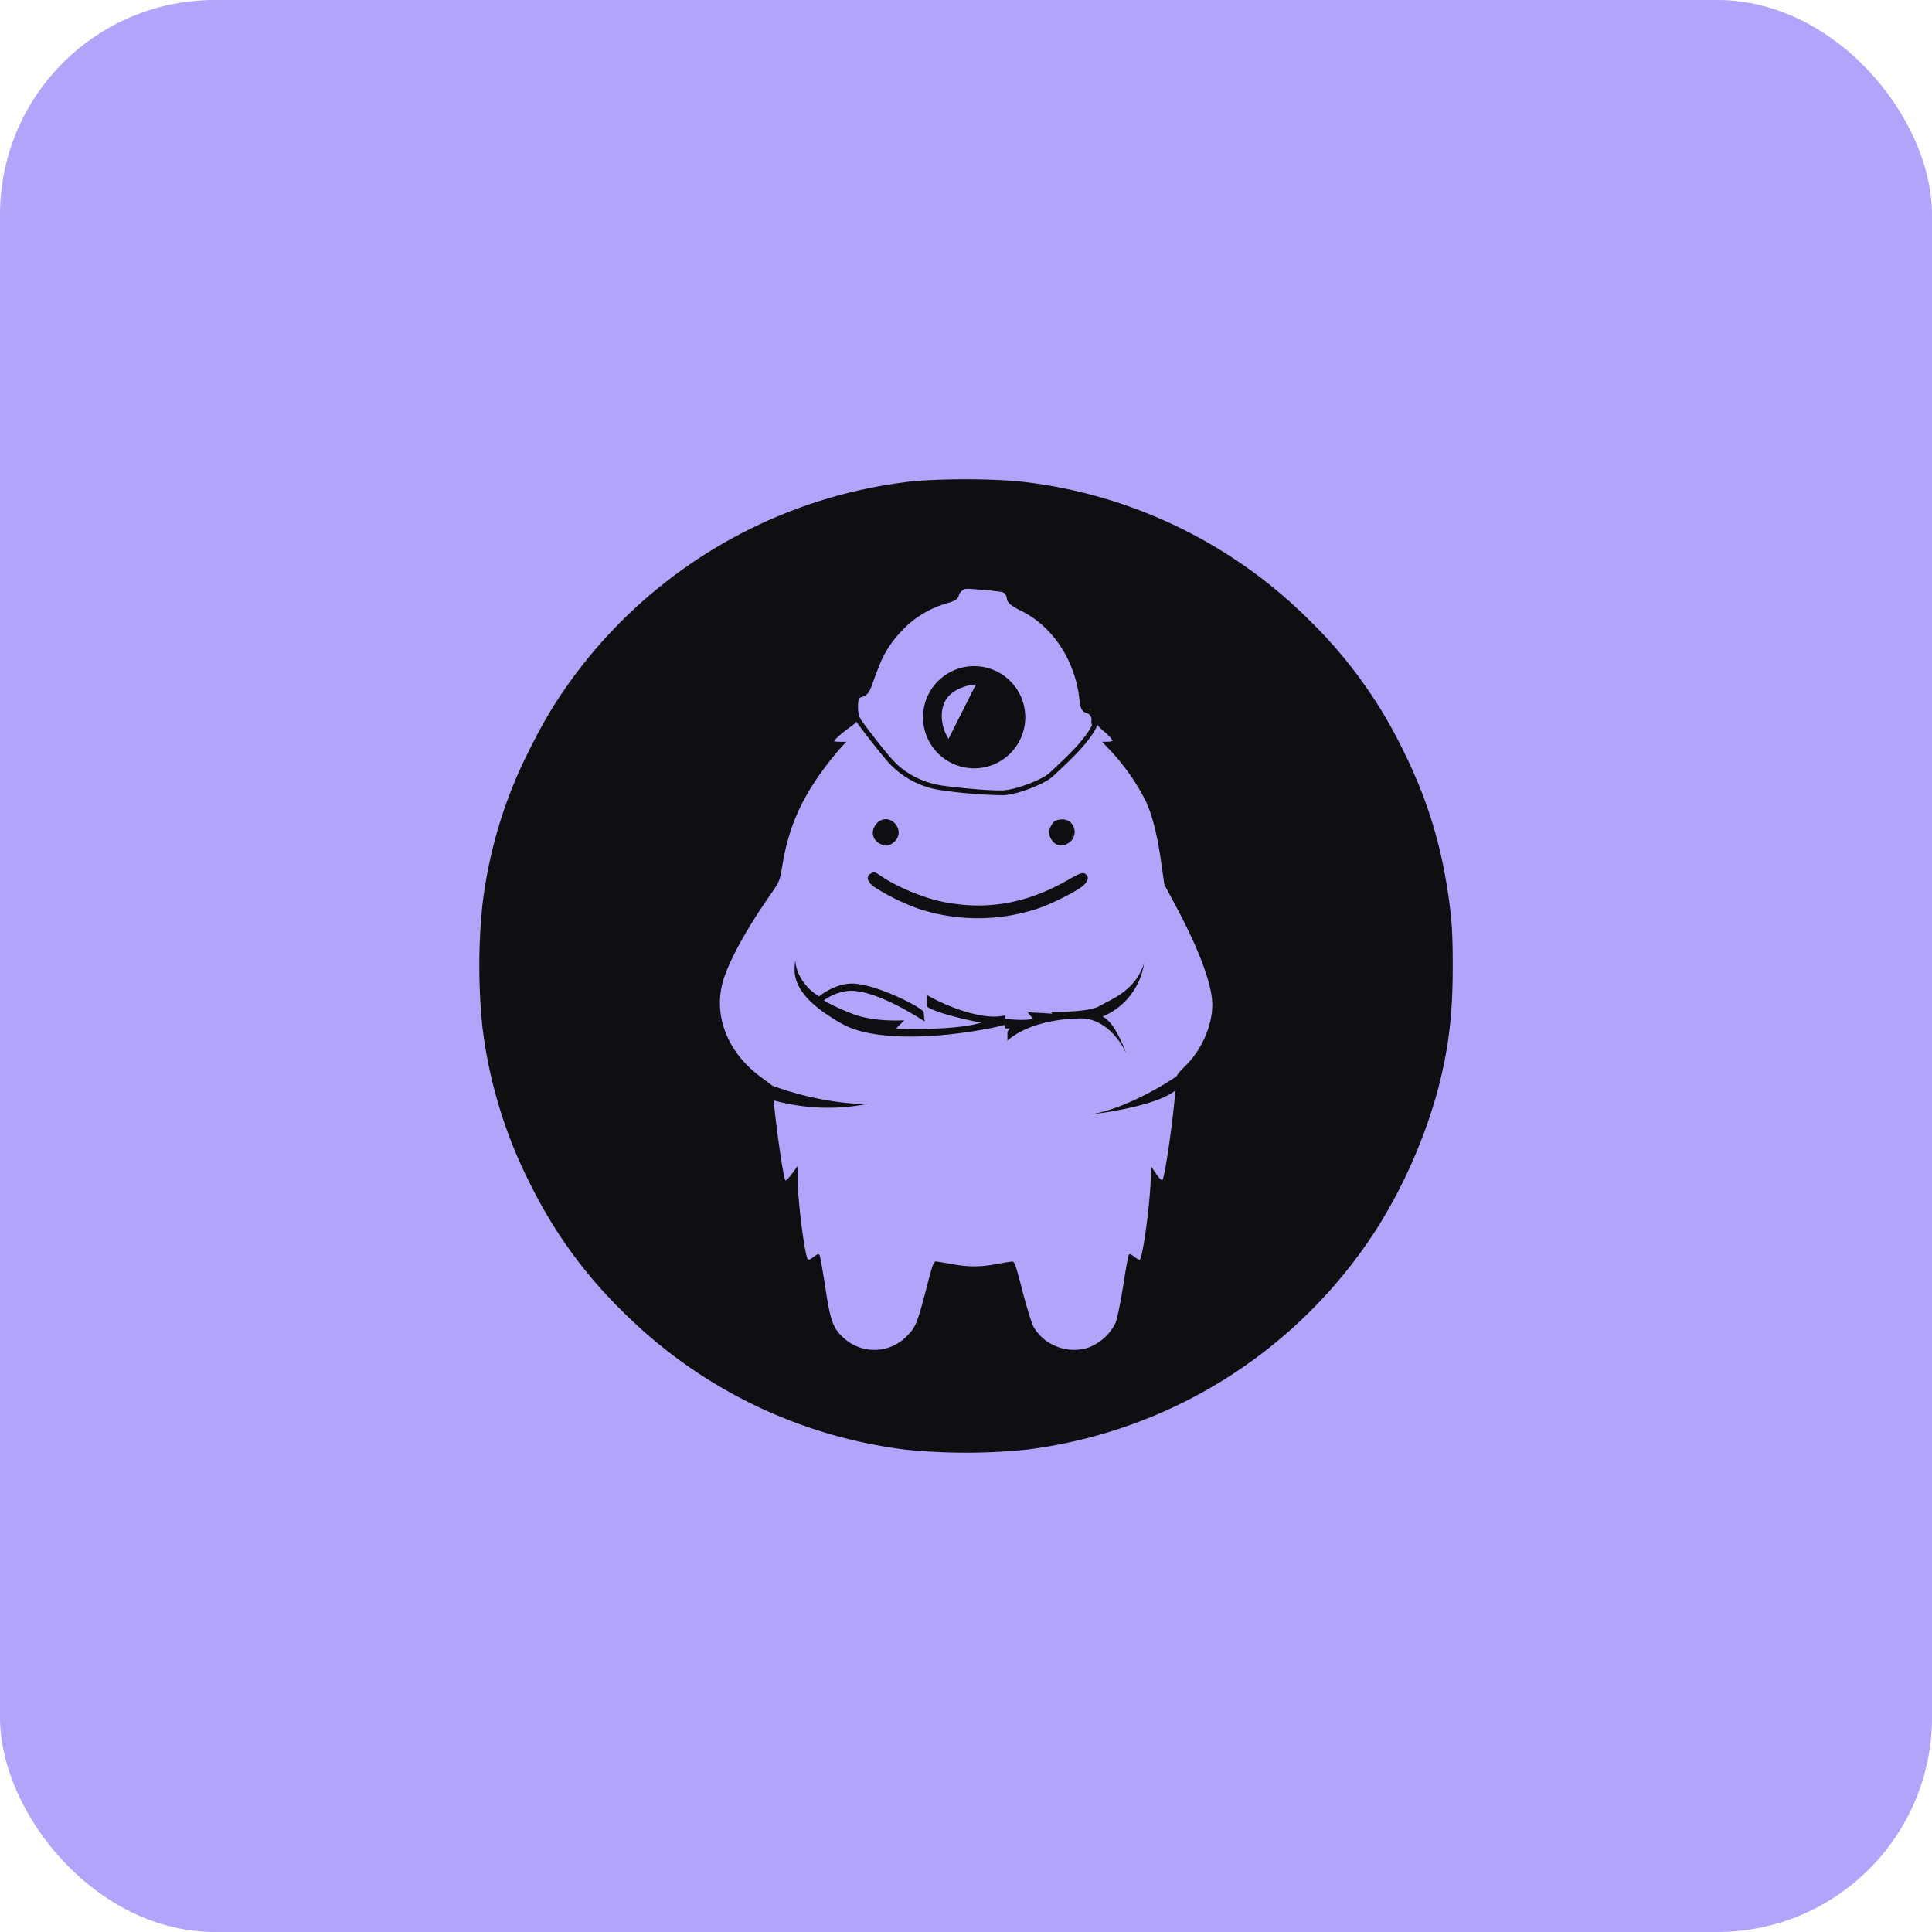 <svg xmlns="http://www.w3.org/2000/svg" fill="none" viewBox="0 0 18 18"><rect width="100%" height="100%" rx="2px" ry="2px" fill="#B2A4FB"/><g transform="translate(9, 9) scale(0.562) translate(-9, -9)"><path fill="#0F0F11" d="M6.175 8.89c-.017.12.082.431.39.613.08-.065.304-.212.545-.212.347 0 1.044.329 1.187.464l.016.163c-.25-.162-.868-.53-1.255-.506a.83.83 0 0 0-.413.157c.04.03.194.116.485.228.29.111.686.114.847.102l-.135.136c.312.016 1.031.019 1.41-.096-.245-.046-.768-.165-.9-.268v-.19c.196.115.69.348 1.098.358a.8.8 0 0 0 .193-.02v.055c.109.014.354.035.467 0l-.09-.108.408.024-.016-.032c.205.006.652-.005.8-.094l.108-.058c.204-.106.508-.263.632-.652a1.14 1.14 0 0 1-.689.885c.038.013.137.083.23.252s.146.305.16.352c-.092-.212-.386-.622-.824-.57-.243 0-.812.071-1.142.364v-.149l.04-.053h-.084v-.058c-.642.161-2.047.346-2.697-.018-.853-.478-.81-.836-.771-1.07M7.417 7.47c.06-.036.07-.033.182.044.265.18.712.365 1.047.428.715.136 1.364.02 2.04-.366.196-.112.242-.13.284-.108.082.044.06.136-.054.221-.137.1-.474.268-.695.348a3.16 3.16 0 0 1-1.983.022 3.6 3.6 0 0 1-.76-.37c-.115-.082-.139-.175-.06-.218M7.553 6.606c.214-.151.457.167.255.337-.084.073-.14.078-.238.028a.2.2 0 0 1-.1-.256.3.3 0 0 1 .083-.11M10.6 6.57c.192 0 .274.247.124.373-.12.1-.258.071-.326-.072-.034-.07-.033-.09-.002-.166.02-.043.053-.095.08-.11a.3.3 0 0 1 .124-.025"/><path fill="#0F0F11" fill-rule="evenodd" d="M9.136 4.029a.847.847 0 1 1-.001 1.694.847.847 0 0 1 0-1.694m.029.304c-.139.006-.438.08-.53.32-.092.239.015.493.077.58z" clip-rule="evenodd"/><path fill="#0F0F11" fill-rule="evenodd" d="M7.981.98c.486-.065 1.521-.065 2.021 0a8.03 8.03 0 0 1 4.688 2.285 7.7 7.7 0 0 1 1.516 2.077c.44.865.69 1.68.813 2.656.037.285.05.518.05 1.001 0 .804-.064 1.344-.241 2.034a8.6 8.6 0 0 1-.998 2.29 8.08 8.08 0 0 1-5.828 3.695 10 10 0 0 1-2.002 0 8.03 8.03 0 0 1-4.687-2.285 7.7 7.7 0 0 1-1.516-2.077A7.8 7.8 0 0 1 .982 10a10 10 0 0 1 0-2.002 7.7 7.7 0 0 1 .504-1.976c.148-.376.461-.993.687-1.348A8.1 8.1 0 0 1 7.981.981m-.803 3.957c.003.022-.018.042-.084.09-.121.084-.28.223-.28.243 0 .007.047.012.1.012h.102l-.094.101a5 5 0 0 0-.244.3c-.415.549-.624 1.03-.726 1.671-.037.224-.046.248-.177.438-.387.551-.669 1.056-.786 1.401-.196.588.037 1.223.605 1.643l.192.143.009.092-.008-.089c.724.266 1.358.312 1.586.302a3.4 3.4 0 0 1-1.562-.057c.05.511.159 1.266.194 1.326.007.01.053-.036.107-.106l.095-.129v.194c.003.36.112 1.239.167 1.342.013.022.04.014.1-.032.078-.058.085-.058.102-.02.01.025.051.263.093.53.082.554.13.681.308.837a.75.75 0 0 0 1.04-.032c.148-.148.173-.207.326-.792.099-.39.121-.45.162-.448.025.003.144.022.263.044.272.049.462.049.734 0a6 6 0 0 1 .262-.044c.04-.002.063.064.17.484.07.267.151.53.178.584.175.327.59.483.94.351a.83.83 0 0 0 .426-.398c.026-.058.08-.323.123-.588.041-.267.083-.503.093-.527.017-.039.024-.04.101.02.08.057.086.057.1.014.061-.163.168-1.025.168-1.363v-.159l.09.13q.089.126.106.096c.047-.086.178-1.03.21-1.463v-.014c-.273.221-1.028.354-1.407.395.513-.077 1.135-.432 1.428-.63q-.005.01-.007.023c.013-.052.05-.093.16-.203.268-.268.438-.658.44-1.008 0-.333-.22-.924-.631-1.686l-.163-.304-.053-.367q-.092-.666-.256-1.02a3.7 3.7 0 0 0-.554-.803l-.17-.18h.088c.048 0 .087-.01.087-.021a.7.7 0 0 0-.143-.149l-.071-.063-.039-.044c-.103.259-.463.594-.646.765l-.085.08c-.125.125-.6.313-.832.319a8 8 0 0 1-1.019-.082 1.46 1.46 0 0 1-.893-.474 12 12 0 0 1-.524-.666zm1.806-2.188h-.003a.2.2 0 0 0-.092.081l-.004.007.001-.01-.007.04a.14.14 0 0 1-.067.072.6.6 0 0 1-.13.046l.001.001a1.65 1.65 0 0 0-.71.417h.001c-.173.174-.29.337-.388.556l-.094.24c-.04.117-.067.193-.093.24a.2.2 0 0 1-.053.066.2.2 0 0 1-.035.021l-.033.012a.1.1 0 0 0-.047.023l-.001.001-.005.008q.003-.007-.001.004l-.008.035a.7.7 0 0 0 .01.24l.002.008v.002l.023.038.004.016c.114.155.333.445.508.646l.09.094c.219.205.495.318.755.355.311.043.781.086 1.006.08l.086-.01a2 2 0 0 0 .342-.1c.079-.03.155-.064.217-.097a.6.6 0 0 0 .131-.088l.088-.083.162-.154c.06-.059.125-.123.186-.19.114-.125.211-.252.263-.36l-.008-.022a.2.2 0 0 1 0-.07l-.003-.025a.13.13 0 0 0-.042-.067l-.023-.013a.136.136 0 0 1-.102-.078.5.5 0 0 1-.029-.14l-.016-.122c-.1-.598-.454-1.108-.94-1.352a1.2 1.2 0 0 1-.182-.105.2.2 0 0 1-.05-.056.14.14 0 0 1-.019-.073l-.009-.022-.024-.036a.1.1 0 0 0-.051-.028l-.173-.022-.125-.01-.201-.017a1 1 0 0 0-.08-.002q-.016 0-.028.003m2.175 2.217q.003.007.008.016-.006-.01-.008-.018zm-.127-.234a.14.14 0 0 1 .054.029zm-3.466-.916.058-.101zm2.394-.77-.103-.056zm-1.402-.103.103-.033z" clip-rule="evenodd"/></g></svg>